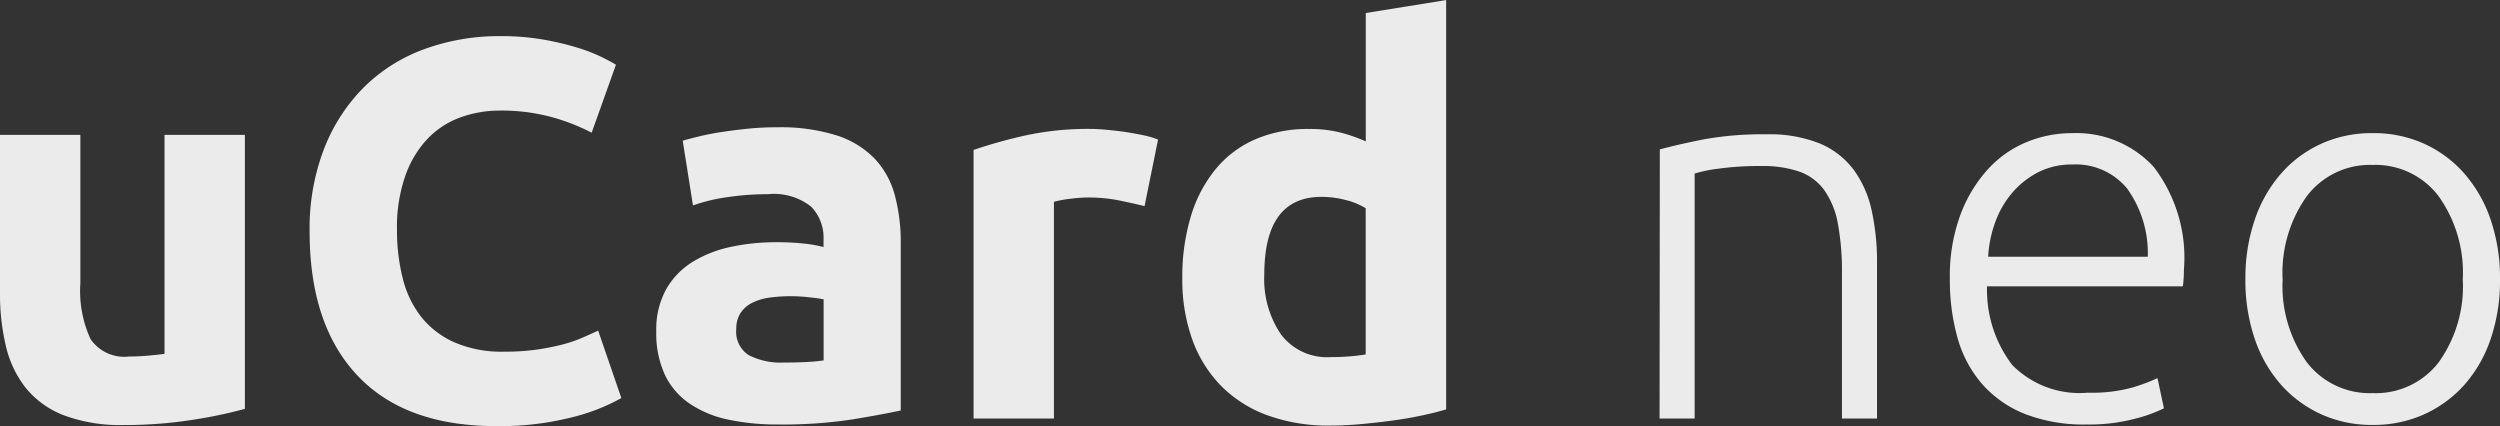 <svg xmlns="http://www.w3.org/2000/svg" width="120.51" height="20.54"><rect width="100%" height="100%" fill="#333333" stroke="none"/><path d="M11.804 19.708a21.593 21.593 0 01-2.548.533 20.938 20.938 0 01-3.276.247 7.779 7.779 0 01-2.9-.468 4.4 4.4 0 01-1.832-1.313 5.125 5.125 0 01-.962-2.015A10.838 10.838 0 010 14.118V6.5h3.874v7.15a5.541 5.541 0 00.494 2.7 1.965 1.965 0 001.842.836q.416 0 .884-.039t.836-.091V6.5h3.874zm12.116.832q-4.394 0-6.695-2.444t-2.3-6.942a10.675 10.675 0 01.7-3.991 8.6 8.6 0 011.924-2.964 8.044 8.044 0 012.912-1.833 10.5 10.5 0 013.666-.624 11.75 11.75 0 012.08.169 13.487 13.487 0 011.638.39 8.083 8.083 0 011.17.455q.468.234.676.364l-1.17 3.276a9.815 9.815 0 00-1.937-.754 9.243 9.243 0 00-2.509-.312 5.542 5.542 0 00-1.833.312 4.145 4.145 0 00-1.586 1 4.987 4.987 0 00-1.1 1.781 7.472 7.472 0 00-.42 2.653 9.466 9.466 0 00.274 2.327 4.935 4.935 0 00.884 1.859 4.244 4.244 0 001.6 1.235 5.691 5.691 0 002.392.455 10.9 10.9 0 001.586-.1 11.776 11.776 0 001.248-.247 6.553 6.553 0 00.96-.329q.416-.182.754-.338l1.118 3.25a9.5 9.5 0 01-2.418.936 14.093 14.093 0 01-3.614.416zm13.858-3.064q.572 0 1.092-.026a7.6 7.6 0 00.832-.078V14.43q-.234-.052-.7-.1a7.818 7.818 0 00-.858-.052 7.678 7.678 0 00-1.027.065 2.683 2.683 0 00-.845.247 1.45 1.45 0 00-.572.494 1.376 1.376 0 00-.208.78 1.329 1.329 0 00.611 1.261 3.376 3.376 0 001.675.351zm-.312-11.34a8.971 8.971 0 012.86.39 4.442 4.442 0 011.833 1.118 4.109 4.109 0 01.975 1.768 8.721 8.721 0 01.286 2.314v8.06q-.832.182-2.314.429a22.236 22.236 0 01-3.588.247 11.375 11.375 0 01-2.408-.234 5.22 5.22 0 01-1.859-.767 3.51 3.51 0 01-1.2-1.391 4.8 4.8 0 01-.416-2.106 3.991 3.991 0 01.481-2.028 3.7 3.7 0 011.294-1.326 5.816 5.816 0 011.846-.715 10.356 10.356 0 012.154-.219 12.252 12.252 0 011.339.065 5.96 5.96 0 01.949.169v-.364a2.144 2.144 0 00-.6-1.586 2.9 2.9 0 00-2.08-.6 13.244 13.244 0 00-1.95.143 8.365 8.365 0 00-1.664.4l-.494-3.12q.338-.1.845-.221t1.1-.208q.6-.091 1.261-.156t1.35-.062zm17.706 3.8q-.52-.13-1.222-.273a7.551 7.551 0 00-1.508-.143 7 7 0 00-.871.065 5.126 5.126 0 00-.767.143v10.448H46.93V7.228a23.272 23.272 0 012.457-.689 14.157 14.157 0 013.159-.325q.312 0 .754.039t.884.1q.442.065.884.156a4.16 4.16 0 01.754.221zm5.772 3.3a4.746 4.746 0 00.806 2.886 2.784 2.784 0 002.392 1.092q.52 0 .962-.039t.728-.091v-7.048a3.366 3.366 0 00-.949-.39A4.573 4.573 0 0063.7 9.49q-2.756 0-2.756 3.744zm8.766 6.498q-.52.156-1.2.3t-1.417.242q-.741.1-1.508.169t-1.469.069a8.6 8.6 0 01-3.016-.494 6.059 6.059 0 01-2.236-1.417 6.149 6.149 0 01-1.391-2.236 8.533 8.533 0 01-.481-2.951 10.1 10.1 0 01.416-3 6.535 6.535 0 011.2-2.275 5.119 5.119 0 011.911-1.43 6.407 6.407 0 012.587-.494 6.085 6.085 0 011.443.156 7.81 7.81 0 011.287.442V.627L69.71.003zm10.3-12.532q.754-.208 2.028-.468a15.9 15.9 0 013.12-.26 6.5 6.5 0 012.561.442 3.934 3.934 0 011.63 1.26 5.145 5.145 0 01.871 1.963 11.389 11.389 0 01.26 2.522v7.515h-1.69v-6.968a12.73 12.73 0 00-.195-2.418 4.032 4.032 0 00-.65-1.614 2.527 2.527 0 00-1.2-.9 5.432 5.432 0 00-1.859-.273 14.22 14.22 0 00-2.067.13 6.334 6.334 0 00-1.131.234v11.809h-1.69zm13.98 6.24a8.534 8.534 0 01.507-3.081 6.787 6.787 0 011.326-2.2 5.22 5.22 0 011.872-1.313 5.7 5.7 0 012.171-.429 5.069 5.069 0 013.939 1.612 7.189 7.189 0 011.469 4.966q0 .208-.013.416t-.039.39h-9.438a5.945 5.945 0 001.222 3.8 4.561 4.561 0 003.64 1.326 7.355 7.355 0 002.184-.26 9.116 9.116 0 001.17-.442l.31 1.455a7.025 7.025 0 01-1.363.494 8.614 8.614 0 01-2.353.286 7.834 7.834 0 01-3.016-.52 5.4 5.4 0 01-2.054-1.456 5.756 5.756 0 01-1.17-2.223 10.34 10.34 0 01-.364-2.821zm9.542-1.066a5.339 5.339 0 00-.988-3.276 3.2 3.2 0 00-2.652-1.17 3.531 3.531 0 00-1.625.364 4.127 4.127 0 00-1.248.975 4.529 4.529 0 00-.832 1.417 5.812 5.812 0 00-.351 1.69zm16.978 1.092a8.69 8.69 0 01-.455 2.886 6.436 6.436 0 01-1.274 2.21 5.8 5.8 0 01-1.937 1.412 5.911 5.911 0 01-2.47.507 5.911 5.911 0 01-2.47-.507 5.8 5.8 0 01-1.937-1.417 6.436 6.436 0 01-1.274-2.21 8.69 8.69 0 01-.455-2.886 8.69 8.69 0 01.455-2.886 6.58 6.58 0 011.274-2.223 5.722 5.722 0 011.937-1.43 5.911 5.911 0 012.47-.507 5.911 5.911 0 012.47.507 5.722 5.722 0 011.937 1.43 6.58 6.58 0 011.274 2.223 8.69 8.69 0 01.455 2.891zm-1.794 0a6.345 6.345 0 00-1.17-4.017 3.814 3.814 0 00-3.172-1.5 3.814 3.814 0 00-3.172 1.5 6.345 6.345 0 00-1.17 4.017 6.289 6.289 0 001.17 4 3.827 3.827 0 003.172 1.482 3.827 3.827 0 003.172-1.474 6.289 6.289 0 001.17-4.008z" fill="#fff" opacity=".9"/></svg>